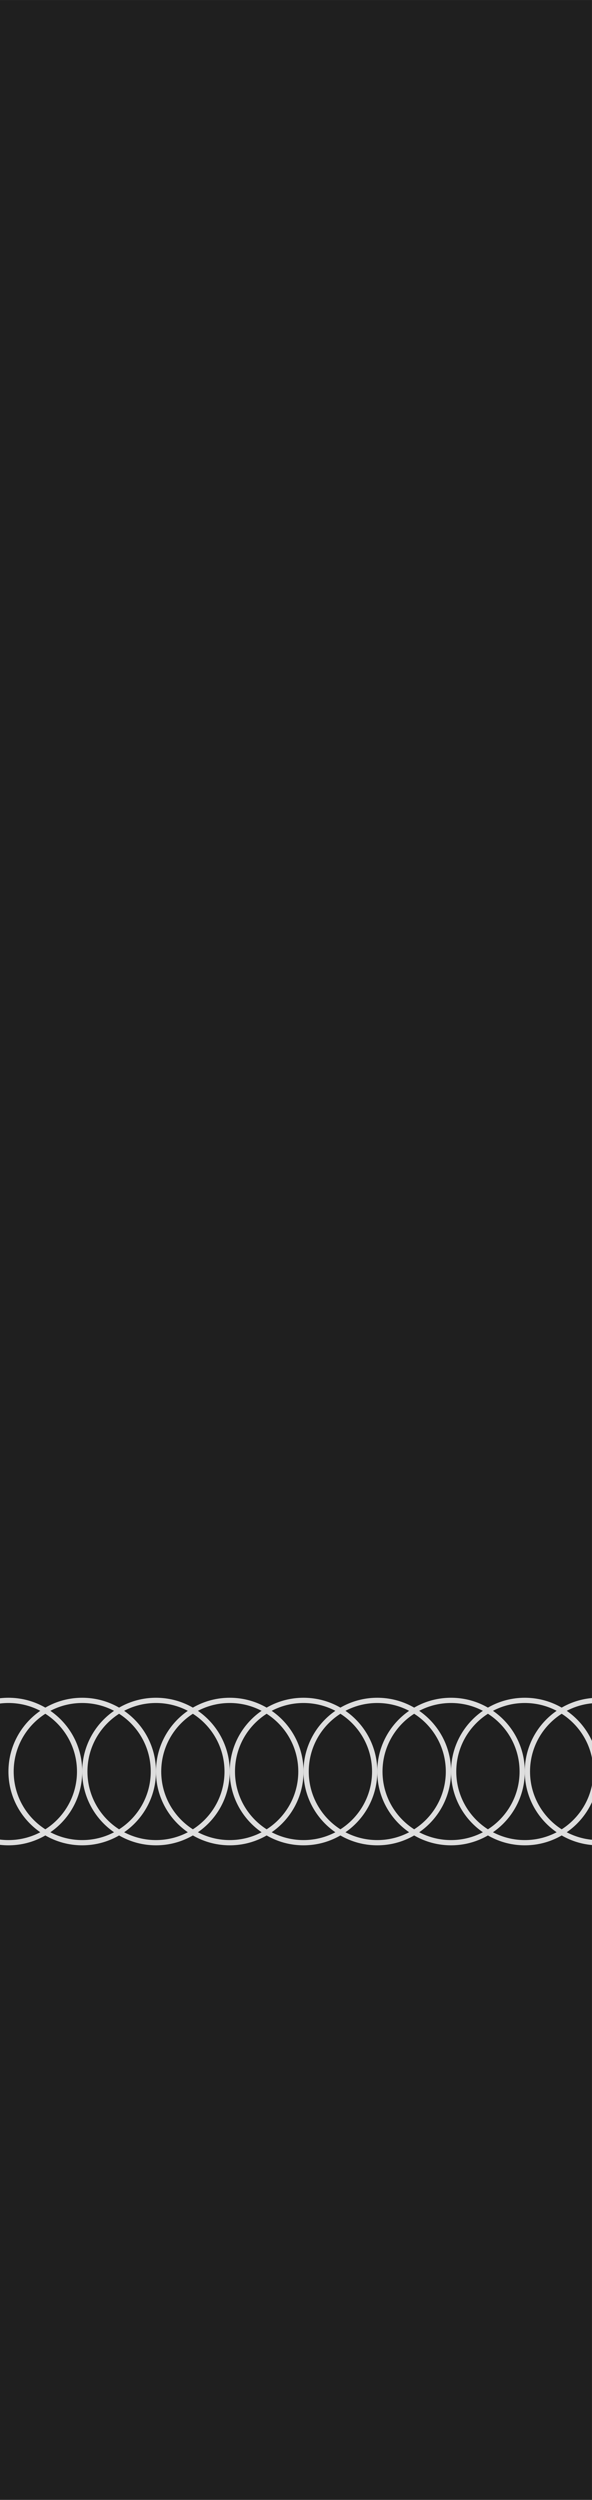 <?xml version="1.0" encoding="UTF-8" standalone="no"?>
<!-- Created with Inkscape (http://www.inkscape.org/) -->

<svg
   xmlns:dc="http://purl.org/dc/elements/1.1/"
   xmlns:cc="http://creativecommons.org/ns#"
   xmlns:rdf="http://www.w3.org/1999/02/22-rdf-syntax-ns#"
   xmlns:svg="http://www.w3.org/2000/svg"
   xmlns="http://www.w3.org/2000/svg"
   xmlns:sodipodi="http://sodipodi.sourceforge.net/DTD/sodipodi-0.dtd"
   xmlns:inkscape="http://www.inkscape.org/namespaces/inkscape"
   width="90"
   height="380"
   viewBox="0 0 23.813 100.542"
   version="1.1"
   id="svg8"
   inkscape:version="0.92.3 (2405546, 2018-03-11)"
   sodipodi:docname="Chorus.svg">
  <defs
     id="defs2" />
  <sodipodi:namedview
     id="base"
     pagecolor="#ffffff"
     bordercolor="#666666"
     borderopacity="1.0"
     inkscape:pageopacity="0.0"
     inkscape:pageshadow="2"
     inkscape:zoom="1.4"
     inkscape:cx="67.052049"
     inkscape:cy="170.63765"
     inkscape:document-units="mm"
     inkscape:current-layer="layer2"
     showgrid="false"
     units="px"
     inkscape:snap-bbox="true"
     inkscape:snap-page="true"
     inkscape:bbox-nodes="true"
     inkscape:snap-bbox-edge-midpoints="true"
     inkscape:window-width="1600"
     inkscape:window-height="900"
     inkscape:window-x="0"
     inkscape:window-y="0"
     inkscape:window-maximized="0" />
  <g
     inkscape:label="Layer 1"
     inkscape:groupmode="layer"
     id="layer1"
     transform="translate(0,-196.458)"
     sodipodi:insensitive="true">
    <rect
       style="fill:#1f1f1f;fill-opacity:1;stroke-width:0.265"
       id="rect1522"
       width="23.812"
       height="100.542"
       x="0"
       y="196.458" />
  </g>
  <g
     inkscape:groupmode="layer"
     id="layer2"
     inkscape:label="Layer 2">
    <circle
       style="fill:none;fill-opacity:1;stroke:#dedede;stroke-width:0.211;stroke-opacity:1"
       id="path1525"
       cx="15.176"
       cy="71.249"
       r="2.862" />
    <circle
       style="fill:none;fill-opacity:1;stroke:#dedede;stroke-width:0.211;stroke-opacity:1"
       id="path1525-8"
       cx="21.11"
       cy="71.249"
       r="2.862" />
    <circle
       style="fill:none;fill-opacity:1;stroke:#dedede;stroke-width:0.211;stroke-opacity:1"
       id="path1525-9"
       cx="18.143"
       cy="-71.249"
       r="2.862"
       transform="scale(1,-1)" />
    <circle
       style="fill:none;fill-opacity:1;stroke:#dedede;stroke-width:0.211;stroke-opacity:1"
       id="path1525-83"
       cx="6.274"
       cy="71.249"
       r="2.862" />
    <circle
       style="fill:none;fill-opacity:1;stroke:#dedede;stroke-width:0.211;stroke-opacity:1"
       id="path1525-8-9"
       cx="12.209"
       cy="71.249"
       r="2.862" />
    <circle
       style="fill:none;fill-opacity:1;stroke:#dedede;stroke-width:0.211;stroke-opacity:1"
       id="path1525-9-4"
       cx="9.242"
       cy="-71.249"
       r="2.862"
       transform="scale(1,-1)" />
    <circle
       style="fill:none;fill-opacity:1;stroke:#dedede;stroke-width:0.211;stroke-opacity:1"
       id="path1525-83-1"
       cx="24.077"
       cy="71.249"
       r="2.862" />
    <circle
       style="fill:none;fill-opacity:1;stroke:#dedede;stroke-width:0.211;stroke-opacity:1"
       id="path1525-83-0"
       cx="3.307"
       cy="71.249"
       r="2.862" />
    <circle
       style="fill:none;fill-opacity:1;stroke:#dedede;stroke-width:0.211;stroke-opacity:1"
       id="path1525-83-8"
       cx="0.34"
       cy="71.249"
       r="2.862" />
  </g>
</svg>
